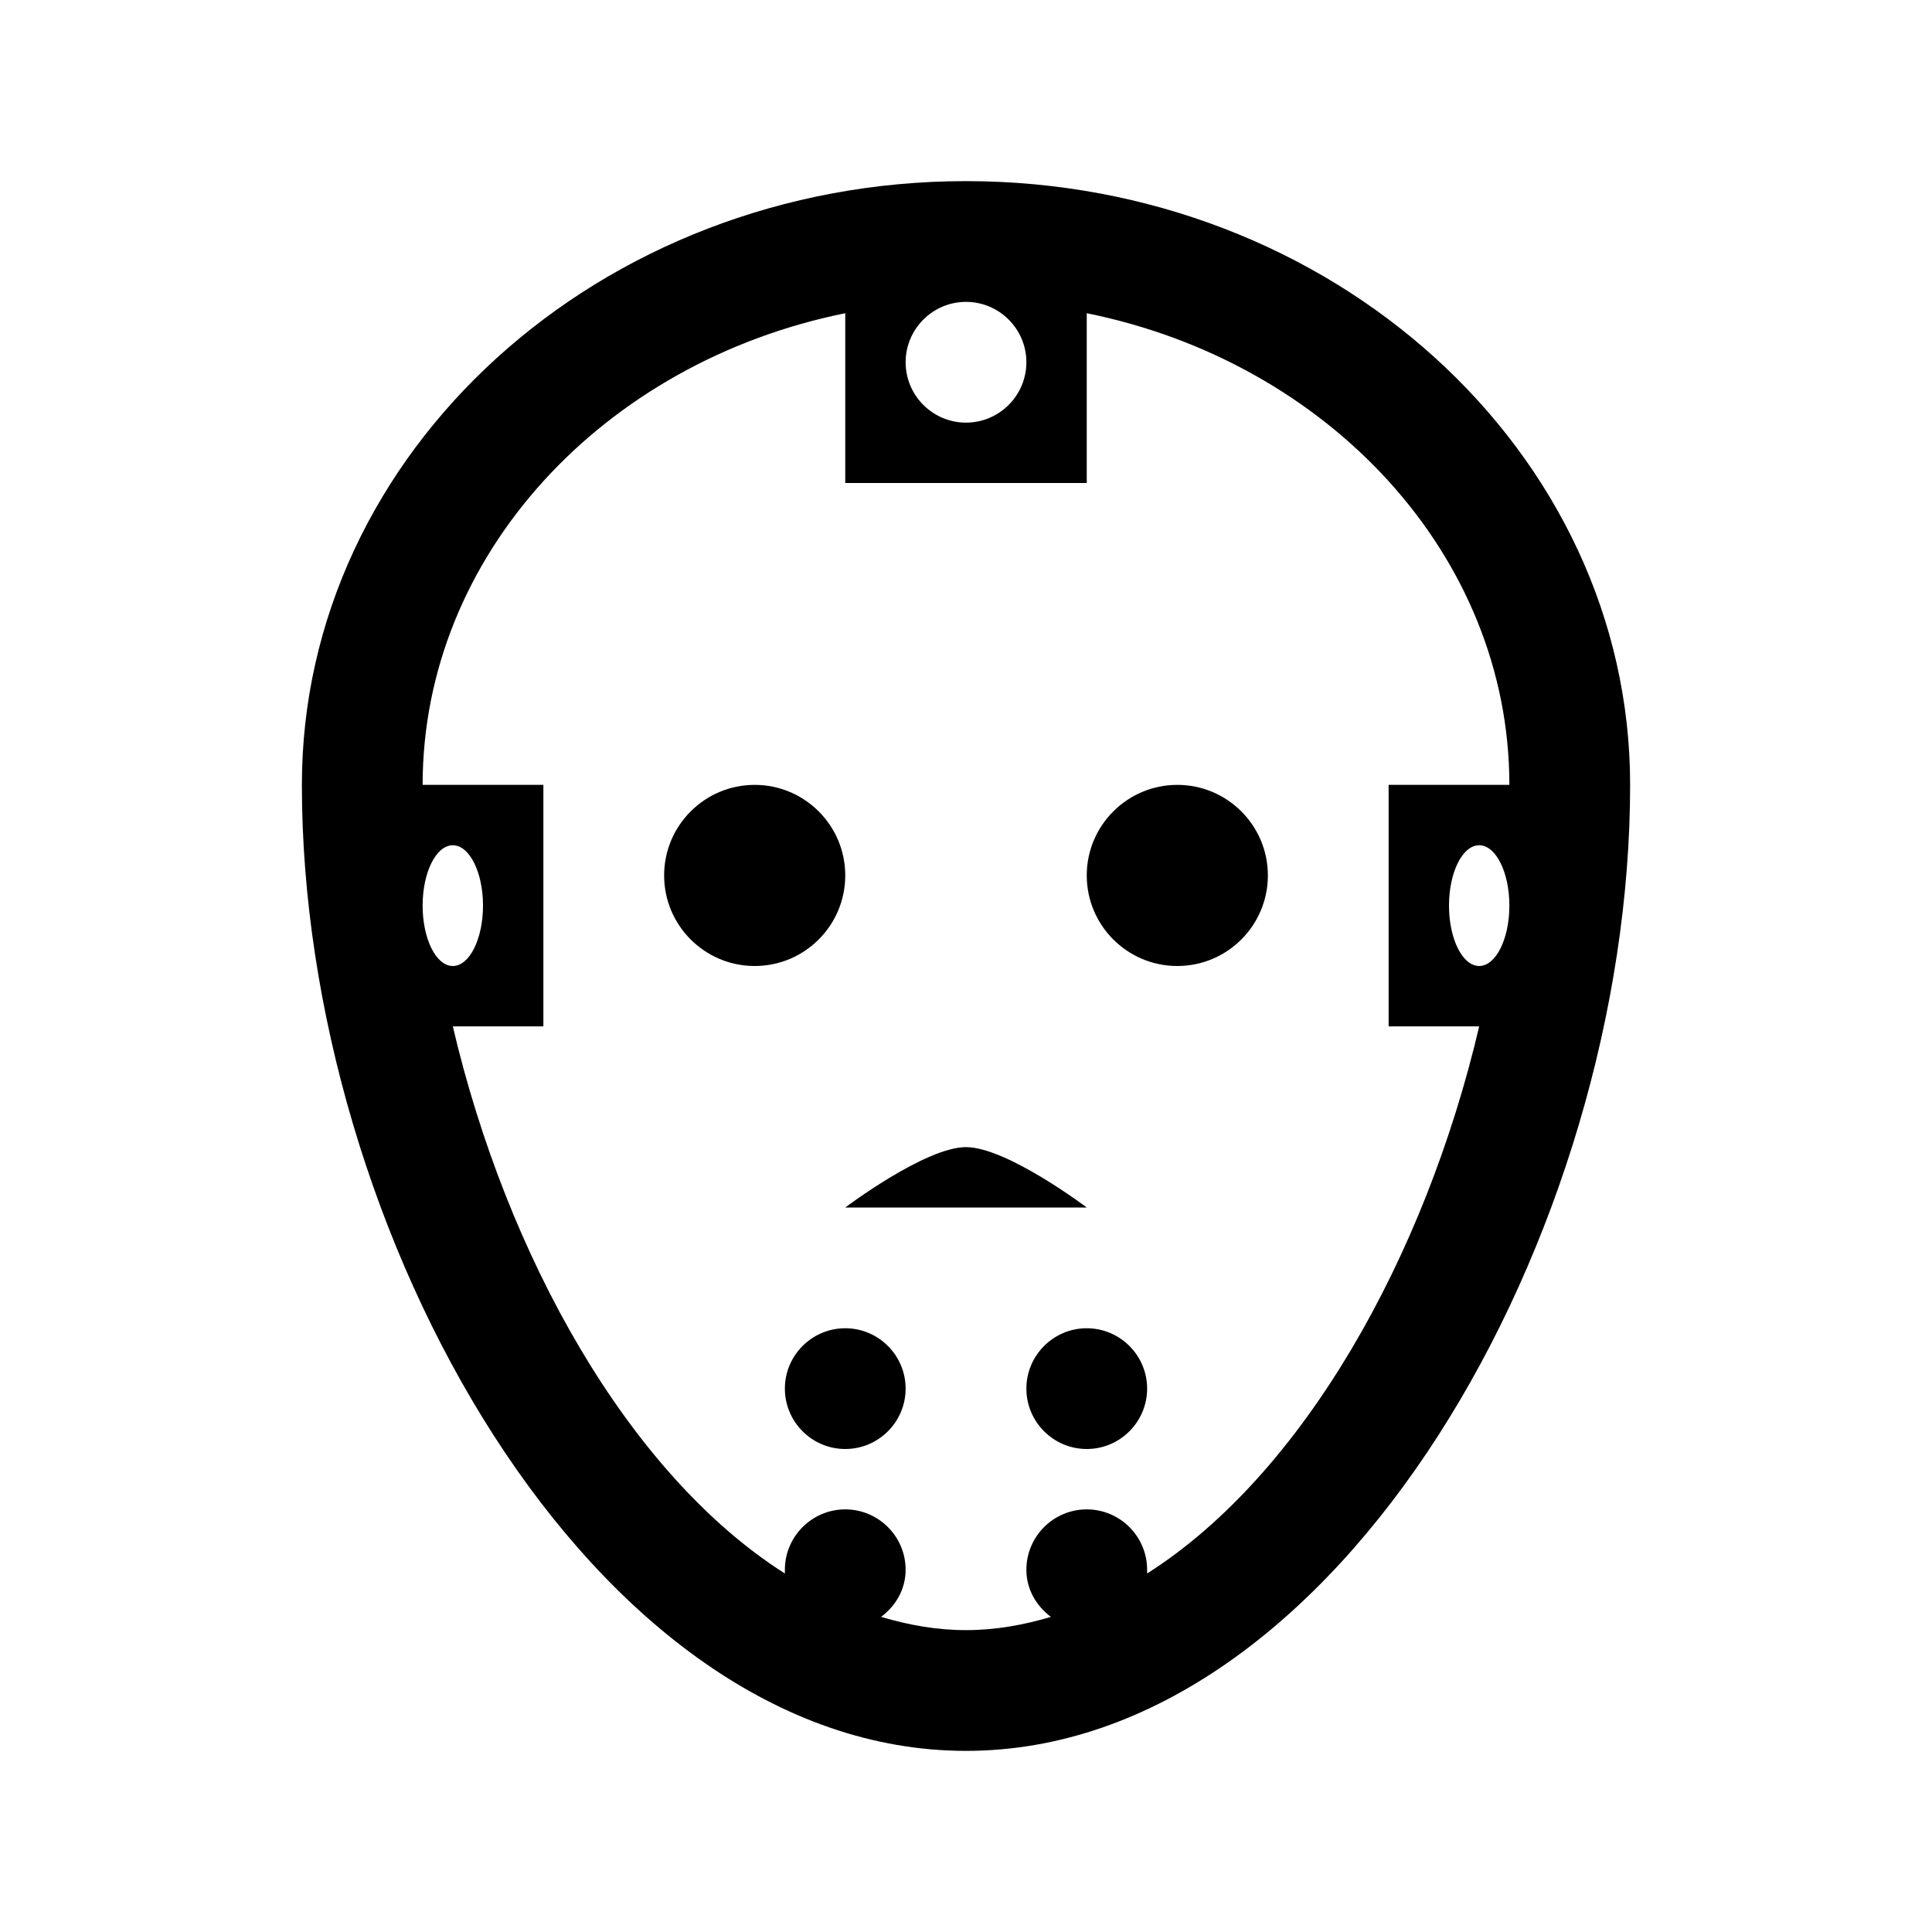 <?xml version="1.0" encoding="UTF-8"?>
<svg xmlns="http://www.w3.org/2000/svg" xmlns:xlink="http://www.w3.org/1999/xlink" viewBox="0 0 32 32" version="1.1">
<g>
<path d="M 16 3 C 9.934 3 5 7.484 5 13 C 5 20.398 9.805 29 16 29 C 22.195 29 27 20.398 27 13 C 27 7.484 22.066 3 16 3 Z M 16 5 C 16.551 5 17 5.449 17 6 C 17 6.551 16.551 7 16 7 C 15.449 7 15 6.551 15 6 C 15 5.449 15.449 5 16 5 Z M 14 5.188 L 14 8 L 18 8 L 18 5.188 C 22.004 5.996 25 9.199 25 13 L 23 13 L 23 17 L 24.5 17 C 23.609 20.801 21.594 24.414 19 26.062 C 19 26.043 19 26.023 19 26 C 19 25.449 18.551 25 18 25 C 17.449 25 17 25.449 17 26 C 17 26.324 17.164 26.598 17.406 26.781 C 16.941 26.918 16.484 27 16 27 C 15.516 27 15.059 26.918 14.594 26.781 C 14.836 26.598 15 26.324 15 26 C 15 25.449 14.551 25 14 25 C 13.449 25 13 25.449 13 26 C 13 26.023 13 26.043 13 26.062 C 10.406 24.414 8.391 20.801 7.5 17 L 9 17 L 9 13 L 7 13 C 7 9.199 9.996 5.996 14 5.188 Z M 12.5 13 C 11.672 13 11 13.672 11 14.5 C 11 15.328 11.672 16 12.5 16 C 13.328 16 14 15.328 14 14.5 C 14 13.672 13.328 13 12.5 13 Z M 19.5 13 C 18.672 13 18 13.672 18 14.5 C 18 15.328 18.672 16 19.5 16 C 20.328 16 21 15.328 21 14.5 C 21 13.672 20.328 13 19.5 13 Z M 7.5 14 C 7.777 14 8 14.449 8 15 C 8 15.551 7.777 16 7.5 16 C 7.223 16 7 15.551 7 15 C 7 14.449 7.223 14 7.5 14 Z M 24.5 14 C 24.777 14 25 14.449 25 15 C 25 15.551 24.777 16 24.5 16 C 24.223 16 24 15.551 24 15 C 24 14.449 24.223 14 24.5 14 Z M 16 19 C 15.324 19 14 20 14 20 L 18 20 C 18 20 16.676 19 16 19 Z M 14 22 C 13.449 22 13 22.449 13 23 C 13 23.551 13.449 24 14 24 C 14.551 24 15 23.551 15 23 C 15 22.449 14.551 22 14 22 Z M 18 22 C 17.449 22 17 22.449 17 23 C 17 23.551 17.449 24 18 24 C 18.551 24 19 23.551 19 23 C 19 22.449 18.551 22 18 22 Z "></path>
</g>
</svg>
